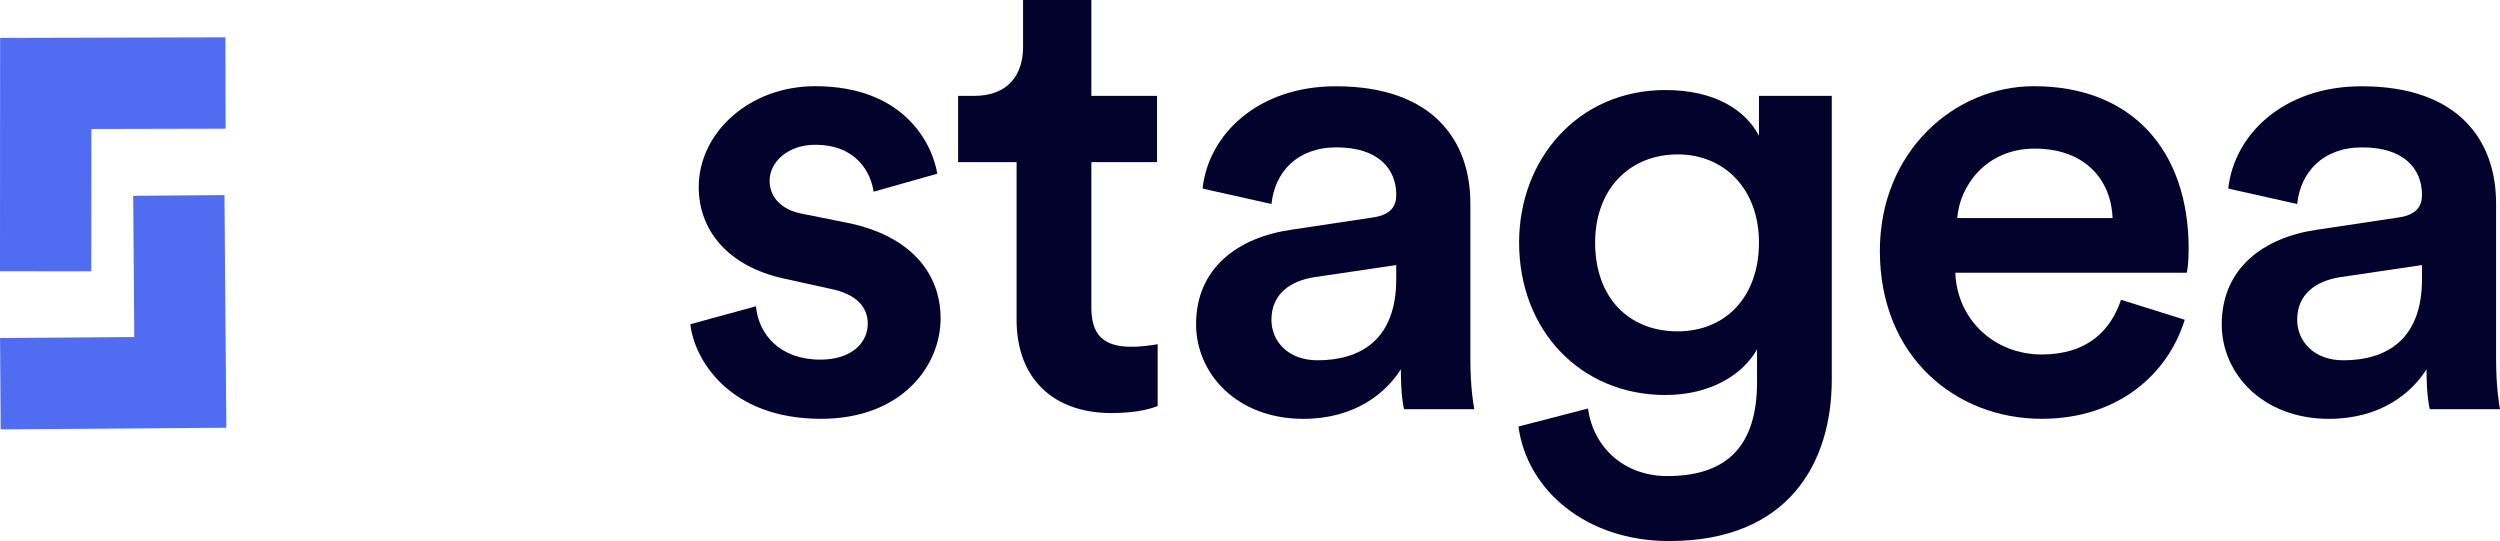 <svg width="134" height="29" viewBox="0 0 134 29" fill="none" xmlns="http://www.w3.org/2000/svg">
<g clip-path="url(#clip0)">
<path d="M40.519 16.415C40.658 17.931 41.809 19.276 43.969 19.276C45.642 19.276 46.512 18.379 46.512 17.344C46.512 16.447 45.884 15.757 44.525 15.483L42.017 14.931C39.021 14.275 37.452 12.345 37.452 10.034C37.452 7.102 40.17 4.62 43.69 4.62C48.429 4.62 49.961 7.655 50.24 9.31L46.825 10.276C46.687 9.31 45.955 7.76 43.69 7.76C42.261 7.76 41.251 8.657 41.251 9.691C41.251 10.589 41.913 11.244 42.958 11.45L45.536 11.966C48.743 12.656 50.416 14.586 50.416 17.068C50.416 19.619 48.325 22.448 44.005 22.448C39.093 22.448 37.212 19.276 37.002 17.379L40.519 16.415Z" fill="#02022D"/>
<path d="M58.497 5.138H62.016V8.689H58.497V16.483C58.497 17.965 59.159 18.587 60.657 18.587C61.215 18.587 61.875 18.484 62.05 18.449V21.761C61.806 21.863 61.04 22.14 59.577 22.14C56.441 22.14 54.489 20.278 54.489 17.139V8.689H51.355V5.138H52.225C54.036 5.138 54.837 4.001 54.837 2.517V0H58.497V5.138Z" fill="#02022D"/>
<path d="M69.229 12.311L73.585 11.656C74.561 11.518 74.84 11.035 74.84 10.45C74.84 9.036 73.864 7.899 71.635 7.899C69.51 7.899 68.326 9.244 68.151 10.934L64.457 10.107C64.77 7.211 67.417 4.624 71.599 4.624C76.825 4.624 78.811 7.554 78.811 10.899V19.242C78.811 20.758 78.985 21.759 79.021 21.932H75.258C75.223 21.829 75.085 21.139 75.085 19.794C74.284 21.071 72.611 22.45 69.858 22.45C66.305 22.45 64.11 20.036 64.11 17.381C64.106 14.38 66.337 12.724 69.229 12.311ZM74.838 14.965V14.207L70.413 14.862C69.157 15.07 68.149 15.759 68.149 17.139C68.149 18.276 69.019 19.311 70.623 19.311C72.886 19.311 74.838 18.242 74.838 14.965Z" fill="#02022D"/>
<path d="M85.118 21.896C85.397 23.965 87.035 25.517 89.368 25.517C92.573 25.517 94.177 23.896 94.177 20.482V18.724C93.446 20.034 91.738 21.172 89.264 21.172C84.735 21.172 81.424 17.724 81.424 12.999C81.424 8.516 84.594 4.826 89.264 4.826C91.913 4.826 93.549 5.894 94.281 7.274V5.138H98.183V20.345C98.183 24.828 95.848 29 89.472 29C84.977 29 81.841 26.241 81.389 22.862L85.118 21.896ZM94.281 13.001C94.281 10.139 92.435 8.276 89.925 8.276C87.347 8.276 85.499 10.137 85.499 13.001C85.499 15.931 87.276 17.76 89.925 17.76C92.504 17.758 94.281 15.896 94.281 13.001Z" fill="#02022D"/>
<path d="M117.102 17.139C116.196 20.071 113.514 22.448 109.437 22.448C104.838 22.448 100.761 19.137 100.761 13.448C100.761 8.139 104.732 4.62 109.019 4.62C114.246 4.62 117.312 8.034 117.312 13.344C117.312 13.999 117.243 14.55 117.208 14.62H104.803C104.907 17.171 106.929 19 109.437 19C111.876 19 113.131 17.724 113.687 16.068L117.102 17.139ZM113.235 11.69C113.166 9.724 111.841 7.965 109.054 7.965C106.511 7.965 105.048 9.897 104.907 11.69H113.235Z" fill="#02022D"/>
<path d="M124.209 12.311L128.564 11.656C129.54 11.518 129.819 11.035 129.819 10.45C129.819 9.036 128.843 7.899 126.614 7.899C124.488 7.899 123.305 9.244 123.129 10.934L119.435 10.107C119.749 7.211 122.396 4.624 126.577 4.624C131.804 4.624 133.79 7.554 133.79 10.899V19.242C133.79 20.758 133.965 21.759 134 21.932H130.237C130.202 21.829 130.061 21.139 130.061 19.794C129.261 21.071 127.588 22.45 124.835 22.45C121.281 22.45 119.085 20.036 119.085 17.381C119.089 14.38 121.318 12.724 124.209 12.311ZM129.819 14.965V14.207L125.393 14.862C124.138 15.07 123.129 15.759 123.129 17.139C123.129 18.276 124 19.311 125.603 19.311C127.869 19.311 129.819 18.242 129.819 14.965Z" fill="#02022D"/>
</g>
<path d="M0.038 23.014L0.003 18.118L7.198 18.066L7.14 10.495L12.032 10.457L12.132 22.926L0.038 23.014Z" fill="#506CF0"/>
<path d="M4.893 14.54L0 14.537L0.006 2.032L12.082 2L12.094 6.896L4.899 6.913L4.893 14.54Z" fill="#506CF0"/>
<defs>
<clipPath id="clip0">
<rect x="37" width="97" height="29" fill="white"/>
</clipPath>
</defs>
</svg>
